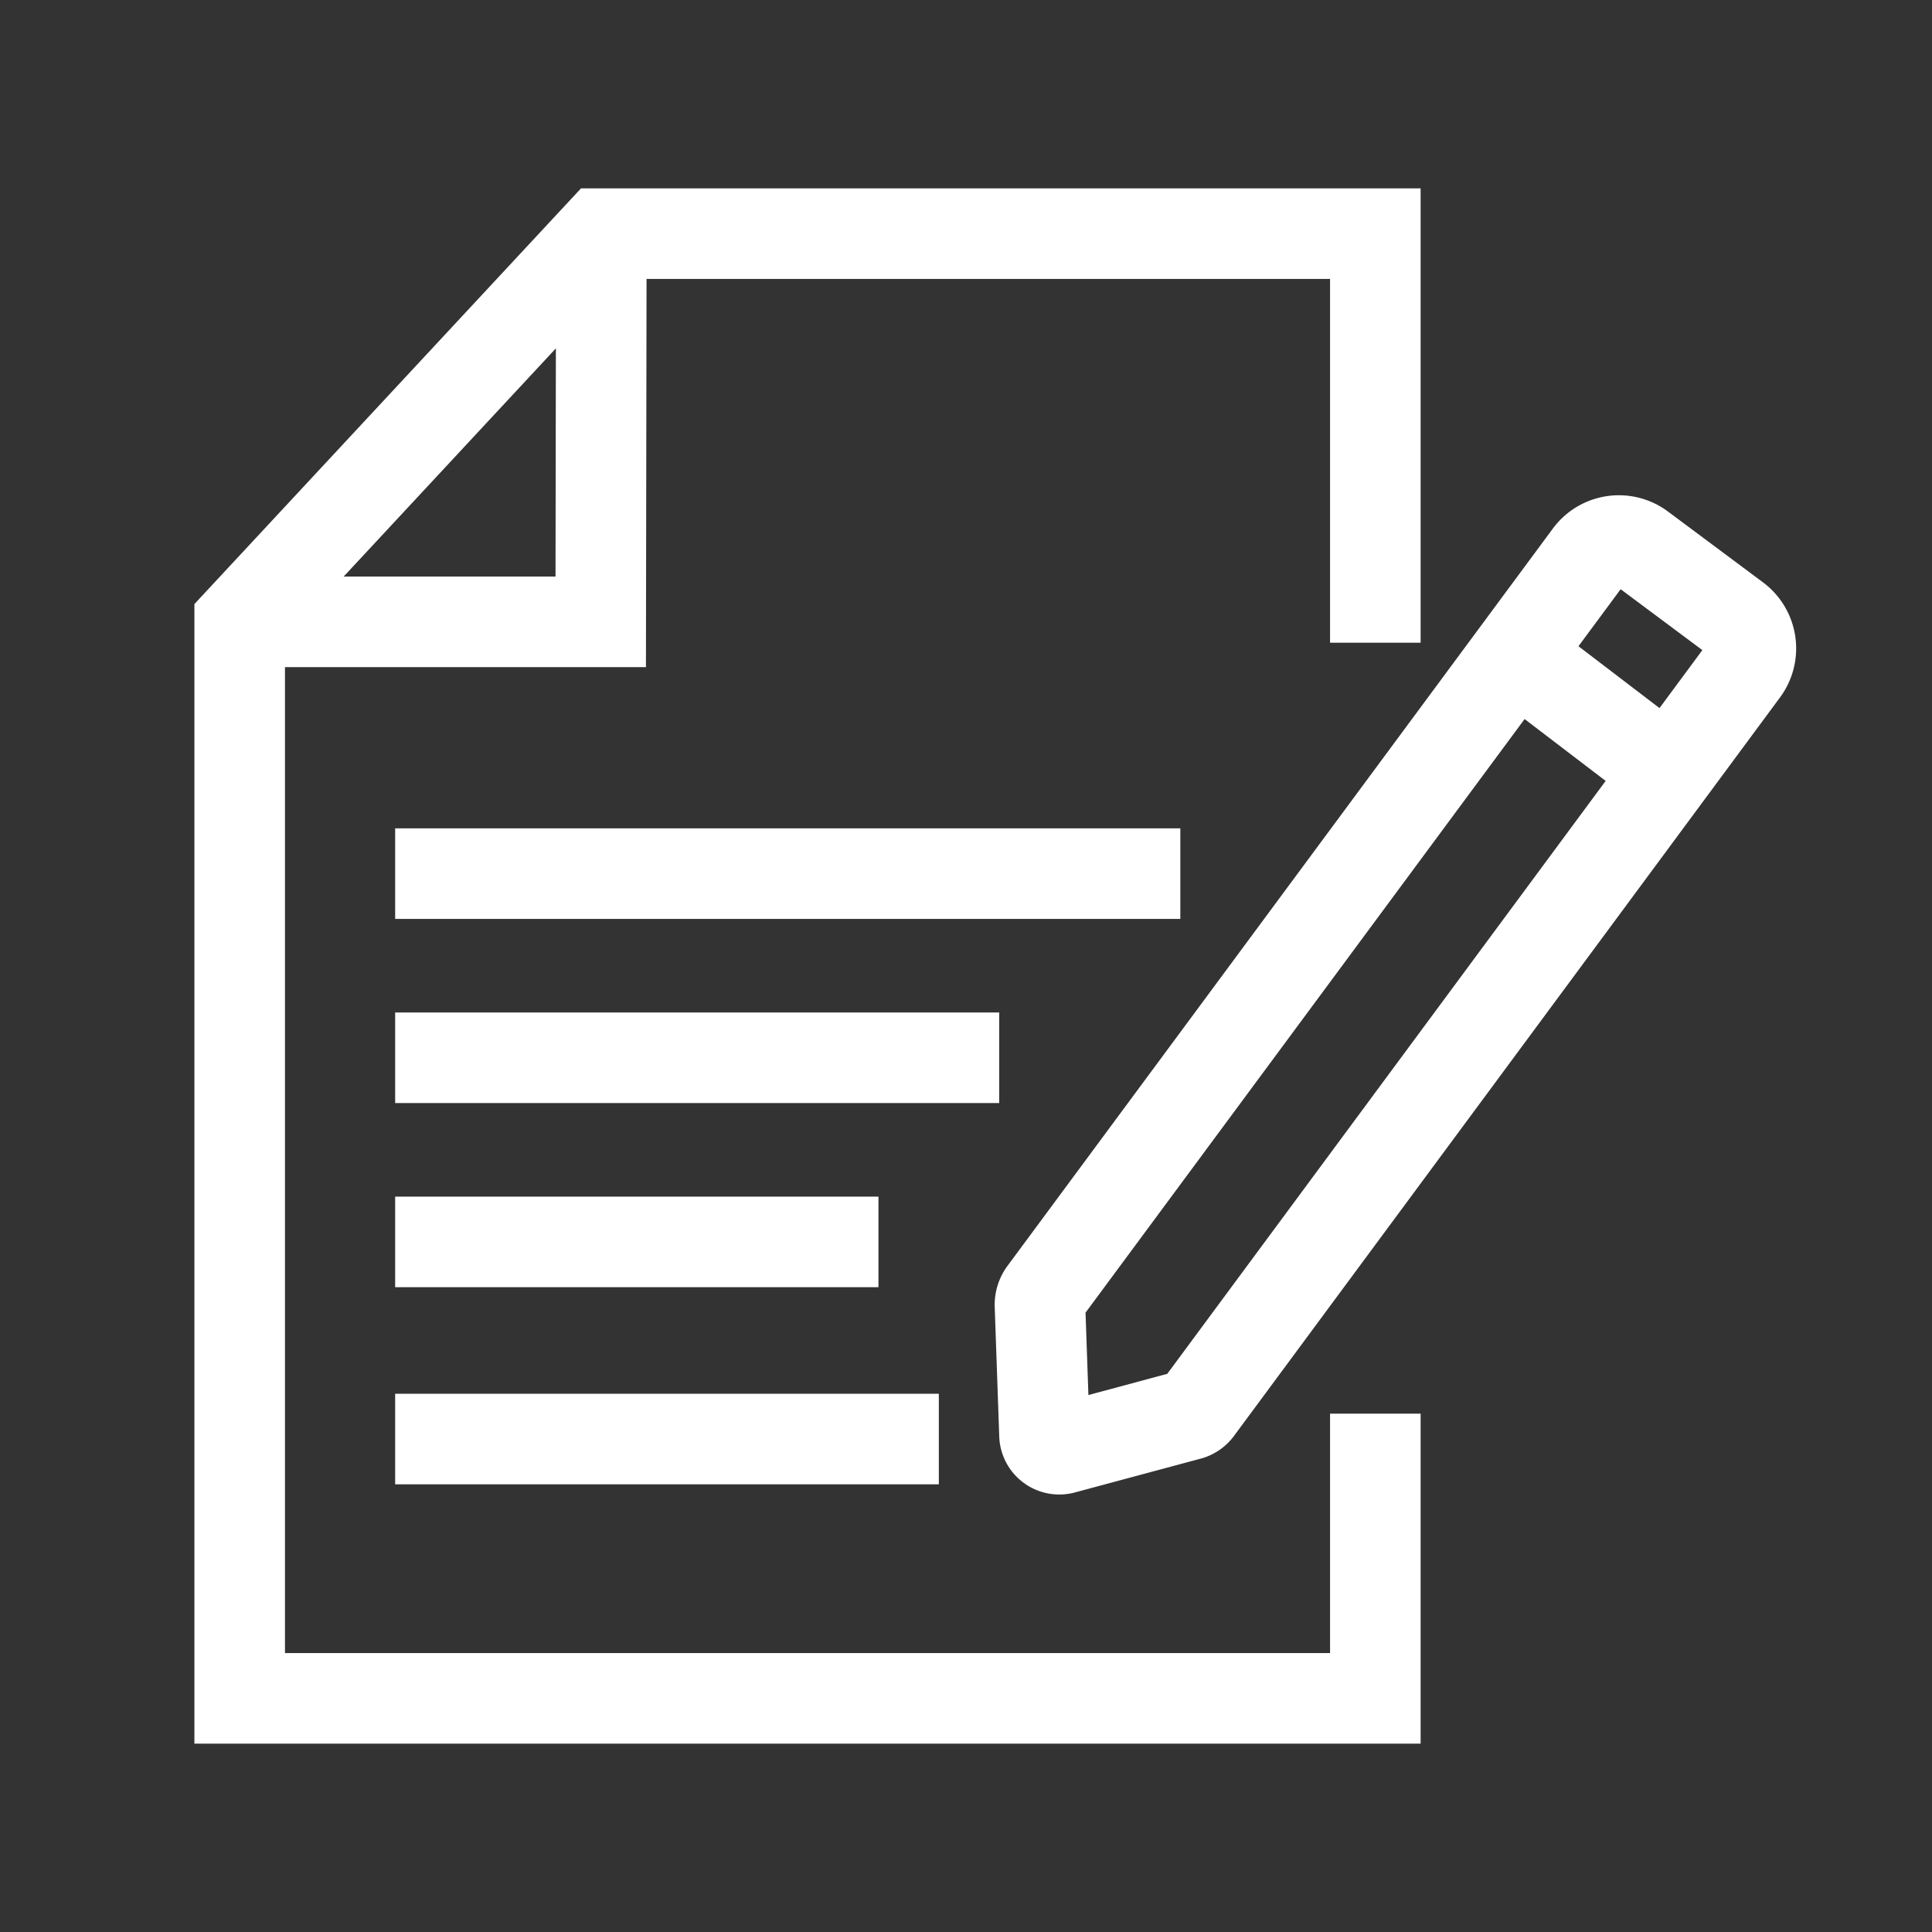 <!DOCTYPE svg PUBLIC "-//W3C//DTD SVG 1.1//EN" "http://www.w3.org/Graphics/SVG/1.1/DTD/svg11.dtd">
<!-- Uploaded to: SVG Repo, www.svgrepo.com, Transformed by: SVG Repo Mixer Tools -->
<svg width="800px" height="800px" viewBox="0 0 64 64" xmlns="http://www.w3.org/2000/svg" stroke-width="3" stroke="#ffffff" fill="none">
<rect x="0" y="0" width="64" height="64" fill="#333333" stroke="none"/>
<g id="SVGRepo_bgCarrier" stroke-width="0"/>
<g id="SVGRepo_tracerCarrier" stroke-linecap="round" stroke-linejoin="round"/>
<g id="SVGRepo_iconCarrier">
<polyline points="45.56 46.83 45.56 56.26 7.94 56.26 7.94 20.6 19.9 7.74 45.56 7.74 45.56 21.29"/>
<polyline points="19.92 7.74 19.9 20.6 7.94 20.6"/>
<line x1="13.09" y1="47.67" x2="31.1" y2="47.67"/>
<line x1="13.09" y1="41.14" x2="29.1" y2="41.14"/>
<line x1="13.09" y1="35.04" x2="33.1" y2="35.04"/>
<line x1="13.09" y1="28.94" x2="39.1" y2="28.94"/>
<path d="M34.45,43.23l.15,4.3a.49.49,0,0,0,.62.46l4.13-1.11a.54.54,0,0,0,.34-.23L57.76,22.21a1.23,1.23,0,0,0-.26-1.72l-3.14-2.34a1.22,1.22,0,0,0-1.72.26L34.57,42.84A.67.67,0,0,0,34.45,43.23Z"/>
<line x1="50.2" y1="21.7" x2="55.27" y2="25.57"/>
</g>
</svg>